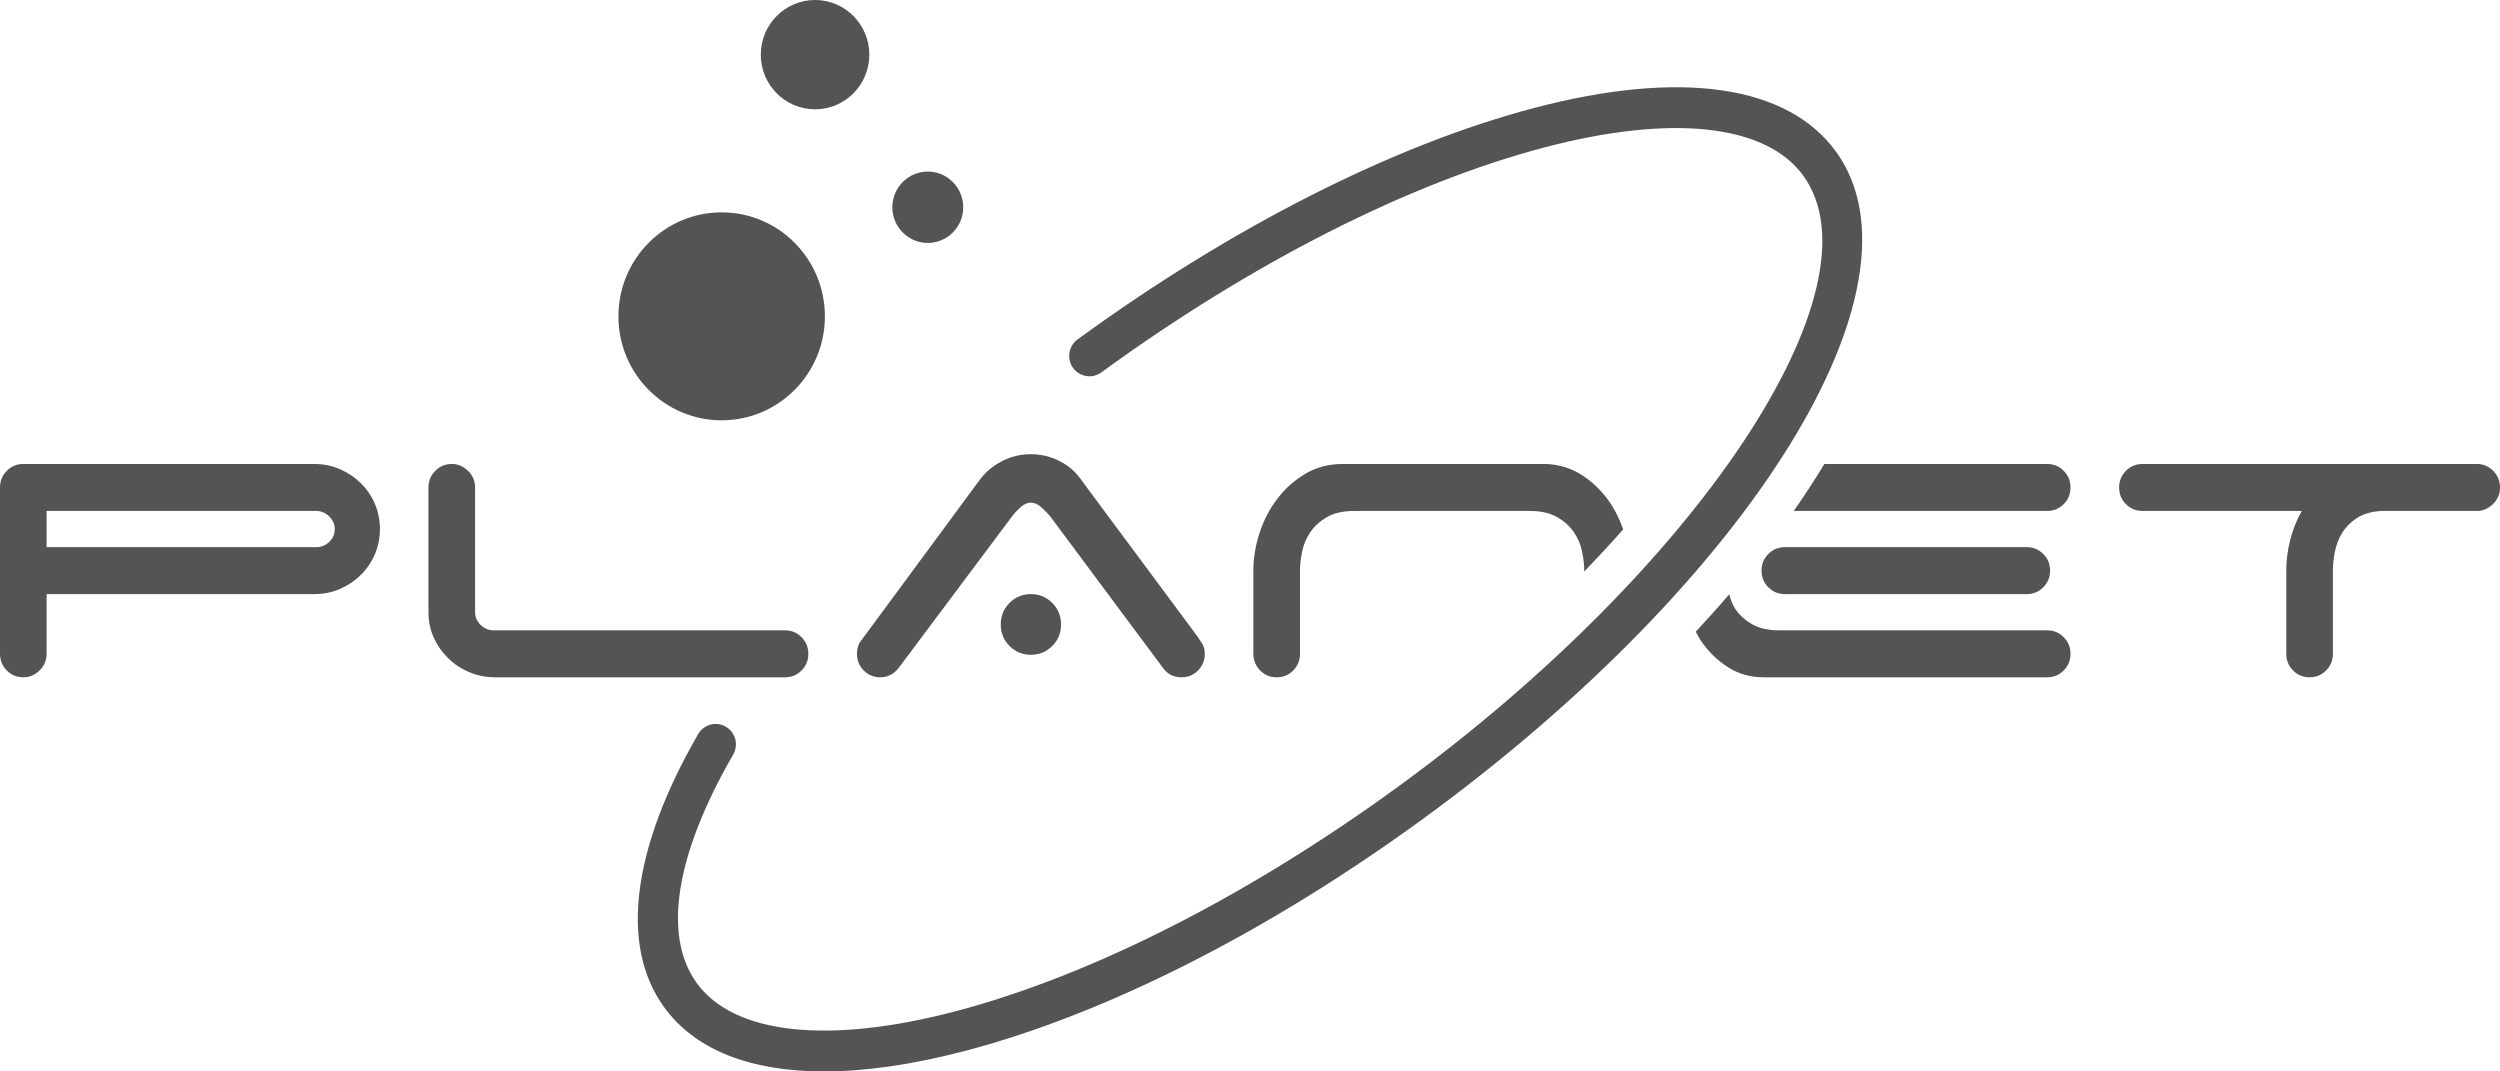<svg width="126" height="54" viewBox="0 0 126 54" fill="none" xmlns="http://www.w3.org/2000/svg">
<path d="M41.528 54C37.786 54 35.006 52.9 33.453 50.735C31.235 47.651 31.853 42.773 35.188 36.997C35.471 36.507 36.096 36.342 36.583 36.627C37.071 36.912 37.235 37.539 36.953 38.031C34.047 43.06 33.39 47.144 35.106 49.531C36.976 52.131 41.732 52.657 48.154 50.969C54.988 49.174 62.923 45.146 70.494 39.626C85.614 28.607 94.954 14.521 90.894 8.866C89.025 6.265 84.268 5.739 77.846 7.429C71.011 9.224 63.078 13.252 55.506 18.77C55.052 19.102 54.413 19 54.08 18.541C53.751 18.082 53.853 17.44 54.311 17.105C62.081 11.441 70.257 7.299 77.329 5.439C84.717 3.496 90.12 4.288 92.549 7.663C97.421 14.445 88.259 29.217 71.69 41.292C63.918 46.957 55.742 51.099 48.67 52.957C46.019 53.656 43.622 54 41.528 54ZM15.84 23.384C16.297 23.384 16.728 23.471 17.127 23.644C17.527 23.816 17.878 24.05 18.178 24.347C18.481 24.642 18.718 24.987 18.89 25.382C19.06 25.778 19.147 26.203 19.147 26.664C19.147 27.124 19.06 27.552 18.89 27.945C18.718 28.342 18.481 28.687 18.178 28.982C17.878 29.278 17.527 29.513 17.127 29.686C16.727 29.858 16.297 29.943 15.84 29.943H2.349V32.953C2.349 33.281 2.23 33.562 1.994 33.792C1.758 34.023 1.483 34.136 1.173 34.136C0.848 34.136 0.57 34.022 0.342 33.792C0.114 33.562 0 33.281 0 32.953V24.568C0 24.24 0.114 23.96 0.342 23.73C0.57 23.501 0.848 23.384 1.173 23.384H15.84ZM103.178 31.769H89.687C89.116 31.769 88.654 31.667 88.305 31.461C87.952 31.256 87.676 31.004 87.471 30.709C87.313 30.48 87.228 30.219 87.151 29.954C86.616 30.584 86.045 31.211 85.466 31.84C85.568 32.021 85.662 32.206 85.782 32.373C86.148 32.891 86.593 33.315 87.116 33.644C87.638 33.972 88.234 34.136 88.904 34.136H103.178C103.504 34.136 103.783 34.022 104.012 33.792C104.24 33.562 104.353 33.281 104.353 32.953C104.353 32.624 104.24 32.345 104.012 32.115C103.783 31.883 103.504 31.769 103.178 31.769ZM45.272 33.692C45.027 33.988 44.727 34.136 44.365 34.136C44.041 34.136 43.762 34.022 43.534 33.792C43.305 33.562 43.192 33.281 43.192 32.953C43.192 32.657 43.275 32.42 43.437 32.239L49.387 24.173C49.665 23.796 50.032 23.488 50.487 23.25C50.944 23.011 51.434 22.892 51.958 22.892C52.447 22.892 52.912 22.999 53.353 23.212C53.794 23.427 54.152 23.722 54.431 24.101L60.38 32.115L60.625 32.498C60.69 32.636 60.722 32.789 60.722 32.953C60.722 33.281 60.608 33.562 60.38 33.792C60.153 34.023 59.874 34.136 59.548 34.136C59.156 34.136 58.846 33.981 58.618 33.669L52.911 25.999C52.798 25.866 52.654 25.723 52.483 25.567C52.312 25.411 52.136 25.333 51.957 25.333C51.778 25.333 51.603 25.411 51.43 25.567C51.261 25.723 51.124 25.866 51.027 25.999L45.272 33.692ZM79.722 23.939C79.2 23.602 78.605 23.417 77.935 23.384H67.674C66.972 23.384 66.344 23.549 65.79 23.878C65.234 24.206 64.762 24.63 64.37 25.148C63.977 25.665 63.681 26.241 63.476 26.874C63.272 27.507 63.17 28.136 63.17 28.76V32.953C63.17 33.281 63.285 33.562 63.513 33.793C63.742 34.023 64.019 34.137 64.345 34.137C64.672 34.137 64.95 34.023 65.178 33.793C65.405 33.563 65.52 33.282 65.52 32.953V28.76C65.52 28.464 65.557 28.14 65.63 27.788C65.704 27.435 65.842 27.11 66.046 26.813C66.251 26.517 66.528 26.266 66.88 26.06C67.231 25.856 67.692 25.752 68.264 25.752H77.104C77.658 25.752 78.116 25.855 78.474 26.06C78.832 26.265 79.115 26.517 79.318 26.813C79.523 27.11 79.662 27.435 79.734 27.788C79.807 28.14 79.845 28.465 79.845 28.76V28.807C80.533 28.092 81.188 27.386 81.809 26.682C81.62 26.151 81.377 25.654 81.058 25.21C80.689 24.7 80.245 24.276 79.722 23.939ZM23.652 33.877C23.243 33.705 22.888 33.47 22.586 33.174C22.284 32.88 22.044 32.534 21.864 32.139C21.684 31.746 21.594 31.318 21.594 30.857V24.568C21.594 24.24 21.709 23.96 21.938 23.73C22.164 23.501 22.443 23.384 22.769 23.384C23.079 23.384 23.352 23.501 23.59 23.73C23.826 23.96 23.945 24.24 23.945 24.568V30.857C23.945 31.103 24.038 31.317 24.227 31.497C24.414 31.68 24.63 31.769 24.875 31.769H39.567C39.893 31.769 40.17 31.883 40.398 32.115C40.627 32.345 40.74 32.624 40.74 32.952C40.74 33.28 40.627 33.561 40.398 33.792C40.17 34.022 39.893 34.136 39.567 34.136H24.949C24.493 34.136 24.061 34.051 23.652 33.877ZM124.827 23.384C125.151 23.384 125.43 23.501 125.658 23.73C125.887 23.96 126 24.24 126 24.568C126 24.881 125.894 25.148 125.681 25.369C125.471 25.592 125.217 25.719 124.924 25.752H120C119.513 25.784 119.108 25.904 118.789 26.109C118.471 26.316 118.222 26.566 118.042 26.861C117.863 27.157 117.742 27.478 117.675 27.824C117.611 28.168 117.578 28.48 117.578 28.759V32.953C117.578 33.281 117.463 33.562 117.234 33.792C117.006 34.023 116.729 34.136 116.403 34.136C116.076 34.136 115.798 34.022 115.572 33.792C115.341 33.562 115.228 33.281 115.228 32.953V28.759C115.228 28.252 115.293 27.737 115.424 27.218C115.554 26.7 115.75 26.212 116.011 25.752H107.979C107.653 25.752 107.374 25.637 107.146 25.407C106.917 25.177 106.804 24.896 106.804 24.568C106.804 24.24 106.917 23.96 107.146 23.73C107.374 23.501 107.653 23.384 107.979 23.384H124.827ZM50.438 31.473C50.438 31.045 50.585 30.684 50.88 30.387C51.174 30.092 51.532 29.943 51.957 29.943C52.382 29.943 52.74 30.092 53.033 30.387C53.328 30.684 53.476 31.045 53.476 31.473C53.476 31.901 53.328 32.262 53.033 32.557C52.74 32.853 52.382 33.001 51.957 33.001C51.532 33.001 51.174 32.853 50.88 32.557C50.586 32.262 50.438 31.901 50.438 31.473ZM89.957 29.943H102.152C102.476 29.943 102.755 29.829 102.981 29.599C103.21 29.368 103.325 29.089 103.325 28.759C103.325 28.431 103.21 28.152 102.981 27.922C102.755 27.692 102.476 27.577 102.152 27.577H89.957C89.629 27.577 89.352 27.692 89.123 27.922C88.894 28.152 88.781 28.431 88.781 28.759C88.781 29.089 88.895 29.368 89.123 29.599C89.352 29.829 89.629 29.943 89.957 29.943ZM2.349 25.752V27.577H15.939C16.184 27.577 16.4 27.491 16.587 27.318C16.774 27.146 16.87 26.928 16.87 26.664C16.87 26.419 16.774 26.203 16.587 26.022C16.4 25.843 16.184 25.752 15.939 25.752H2.349ZM90.405 25.752H103.178C103.504 25.752 103.783 25.637 104.012 25.407C104.24 25.177 104.353 24.896 104.353 24.568C104.353 24.24 104.24 23.96 104.012 23.73C103.783 23.501 103.504 23.384 103.178 23.384H91.948C91.473 24.166 90.961 24.956 90.405 25.752ZM41.575 15.944C41.575 18.838 39.245 21.184 36.372 21.184C33.498 21.184 31.168 18.838 31.168 15.944C31.168 13.049 33.498 10.703 36.372 10.703C39.246 10.703 41.575 13.049 41.575 15.944ZM48.546 10.447C48.546 11.439 47.747 12.244 46.76 12.244C45.774 12.244 44.974 11.439 44.974 10.447C44.974 9.454 45.773 8.647 46.76 8.647C47.747 8.647 48.546 9.454 48.546 10.447ZM43.814 2.754C43.814 4.276 42.59 5.509 41.08 5.509C39.568 5.509 38.344 4.276 38.344 2.754C38.344 1.234 39.568 0 41.08 0C42.59 0 43.814 1.234 43.814 2.754Z" fill="#545454"/>
</svg>
